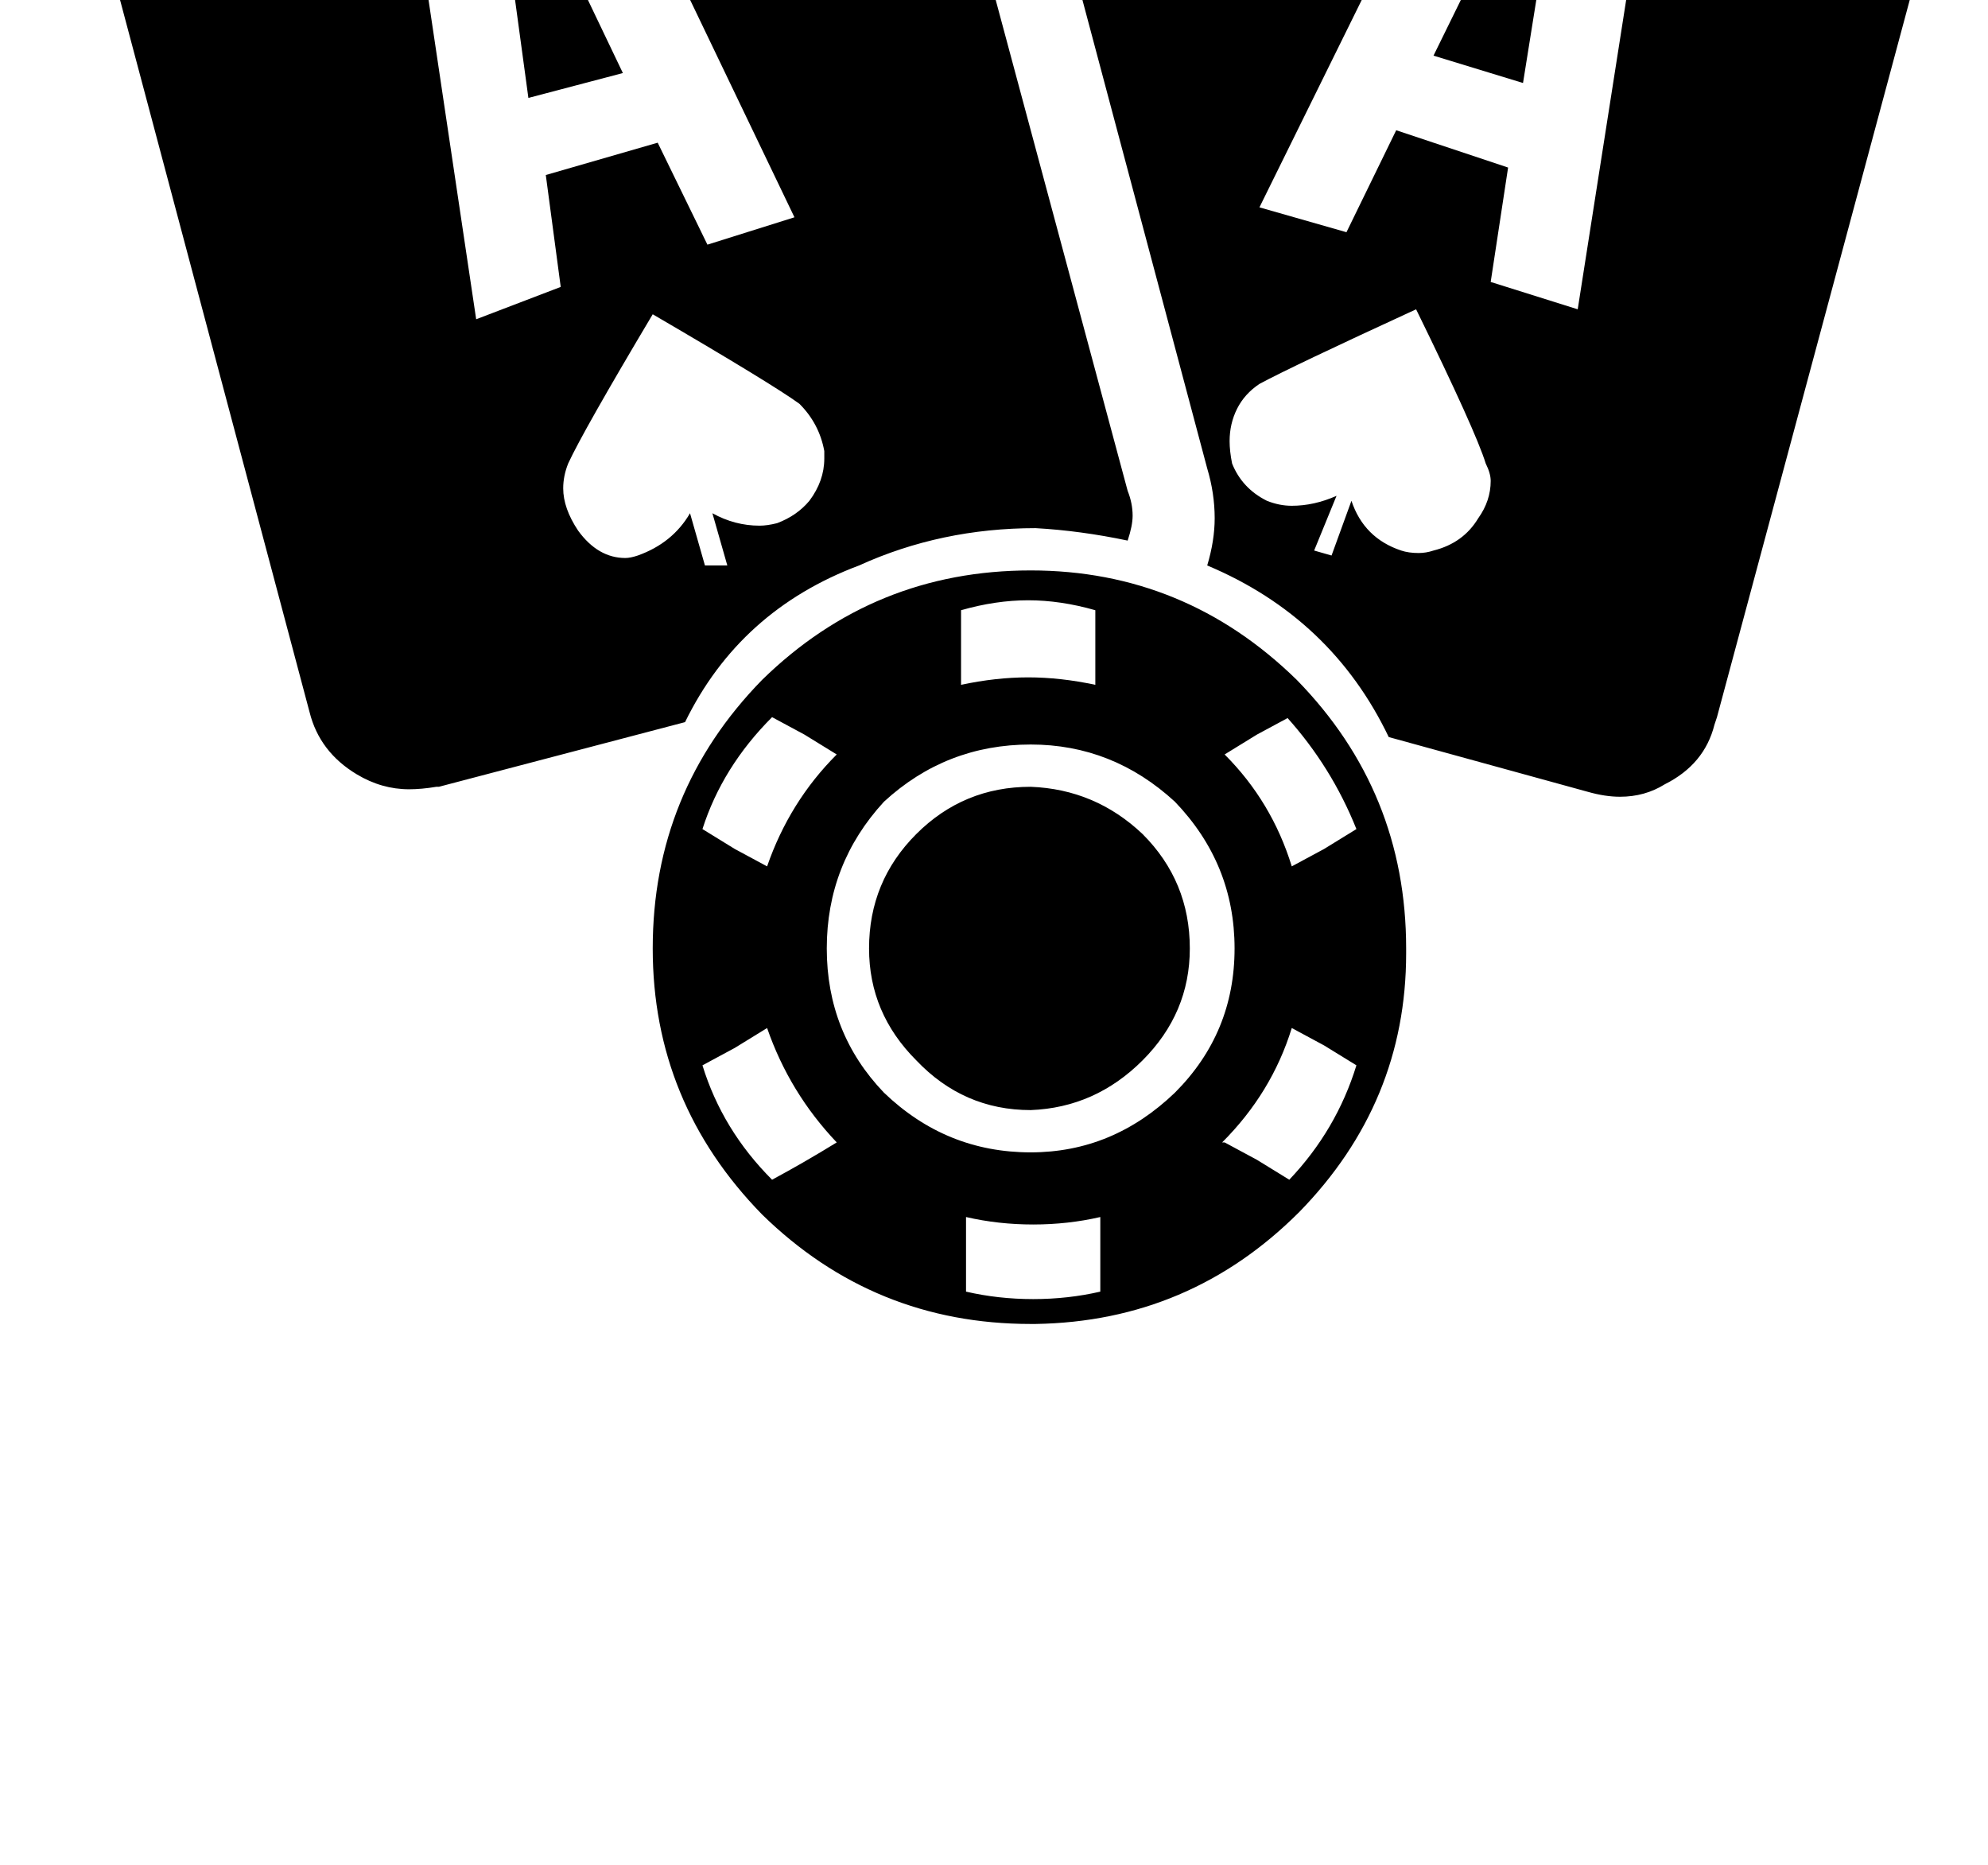 <?xml version="1.0" standalone="no"?>
<!DOCTYPE svg PUBLIC "-//W3C//DTD SVG 1.1//EN" "http://www.w3.org/Graphics/SVG/1.1/DTD/svg11.dtd" >
<svg xmlns="http://www.w3.org/2000/svg" xmlns:xlink="http://www.w3.org/1999/xlink" version="1.1" viewBox="-10 0 1066 1000">
   <path fill="currentColor"
d="M806.667 44.5l26.666 -166.667l-74.666 152zM340 168.5q64 37.333 78.667 48q10.666 10.667 13.333 25.333v4q0 12 -8 22.667q-6.667 8 -17.333 12q-5.334 1.333 -9.334 1.333q-13.333 0 -25.333 -6.666l8 28h-12l-8 -28q-9.333 16 -28 22.666
q-4 1.334 -6.667 1.334q-14.666 0 -25.333 -14.667q-8 -12 -8 -22.667q0 -6.666 2.667 -13.333q8 -17.333 45.333 -80zM245.333 171.167l-49.333 -330.667l76 -24l144 300l-46.667 14.667l-26.666 -54.667l-60 17.333l8 60zM545.333 283.167
q24 1.333 49.334 6.666q2.666 -8 2.666 -13.333q0 -6.667 -2.666 -13.333l-133.334 -496q-5.333 -22.667 -25.333 -34.667q-13.333 -6.667 -28 -6.667q-6.667 0 -14.667 1.334h-1.333l-328 89.333q-22.667 5.333 -34.667 25.333q-8 14.667 -8 28
q0 8 1.334 14.667l1.333 1.333l132 496q5.333 21.334 25.333 33.334q13.334 8 28 8q6.667 0 14.667 -1.334h1.333l132 -34.666q29.334 -60 93.334 -84q44 -20 94.666 -20zM250.667 -114.167l22.666 166.667l50.667 -13.333zM836 165.833l-46.667 -14.666
l9.334 -61.334l-60 -20l-26.667 54.667l-46.667 -13.333l148 -300l74.667 22.666zM714.667 268.5l-10.667 29.333l-9.333 -2.666l12 -29.334q-12 5.334 -24 5.334q-6.667 0 -13.334 -2.667q-13.333 -6.667 -18.666 -20q-1.334 -6.667 -1.334 -12
q0 -9.333 4 -17.333t12 -13.334q17.334 -9.333 84 -40q32 65.334 37.334 82.667q2.666 5.333 2.666 9.333q0 10.667 -6.666 20q-8 13.334 -24 17.334q-4 1.333 -8 1.333q-5.334 0 -9.334 -1.333q-20 -6.667 -26.666 -26.667zM674.667 -272.833
q-9.334 -2.667 -16 -2.667q-13.334 0 -25.334 6.667q-20 12 -26.666 33.333l-1.334 2.667l-49.333 178.666l81.333 305.334q4 13.333 4 26.666q0 12 -4 25.334q66.667 28 97.334 92l106.666 29.333q9.334 2.667 17.334 2.667q13.333 0 24 -6.667
q21.333 -10.667 26.666 -32l1.334 -4l133.333 -496q1.333 -6.667 1.333 -13.333q0 -16 -8 -30.667q-10.666 -21.333 -34.666 -28zM577.333 327.167q-18.666 -5.334 -36 -5.334q-17.333 0 -36 5.334v40q18.667 -4 36 -4q17.334 0 36 4v-40zM508 692.5
q17.333 4 36 4t36 -4v-40q-17.333 4 -36 4t-36 -4v40zM681.333 384.5l-17.333 9.333l-17.333 10.667q25.333 25.333 36 60l17.333 -9.333l17.333 -10.667q-13.333 -33.333 -37.333 -60h1.333zM646.667 612.5l17.333 9.333l17.333 10.667q25.334 -26.667 36 -61.333
l-17.333 -10.667l-17.333 -9.333q-10.667 34.666 -37.334 61.333h1.334zM438.667 404.5l-17.334 -10.667l-17.333 -9.333q-26.667 26.667 -37.333 60l17.333 10.667l17.333 9.333q12 -34.667 37.334 -60zM401.333 551.167l-17.333 10.666l-17.333 9.334
q10.666 34.666 37.333 61.333q17.333 -9.333 34.667 -20q-25.334 -26.667 -37.334 -61.333zM620 429.833q-33.333 -30.666 -77.333 -30.666q-45.334 0 -78.667 30.666q-30.667 33.334 -30.667 78.667t30.667 77.333q33.333 32 78.667 32q44 0 77.333 -32
q32 -32 32 -77.333t-32 -78.667zM744 508.5v2.667q0 80 -57.333 138.666q-58.667 58.667 -141.334 60h-2.666q-84 0 -144 -58.666q-58.667 -60 -58.667 -142.667q0 -84 58.667 -144q60 -58.667 144 -58.667q82.666 0 142.666 58.667q58.667 60 58.667 144z
M602.667 447.167q25.333 25.333 25.333 61.333q0 34.667 -25.333 60q-25.334 25.333 -60 26.667q-36 0 -61.334 -26.667q-25.333 -25.333 -25.333 -60q0 -36 25.333 -61.333q25.334 -25.334 61.334 -25.334q34.666 1.334 60 25.334z" />
</svg>

